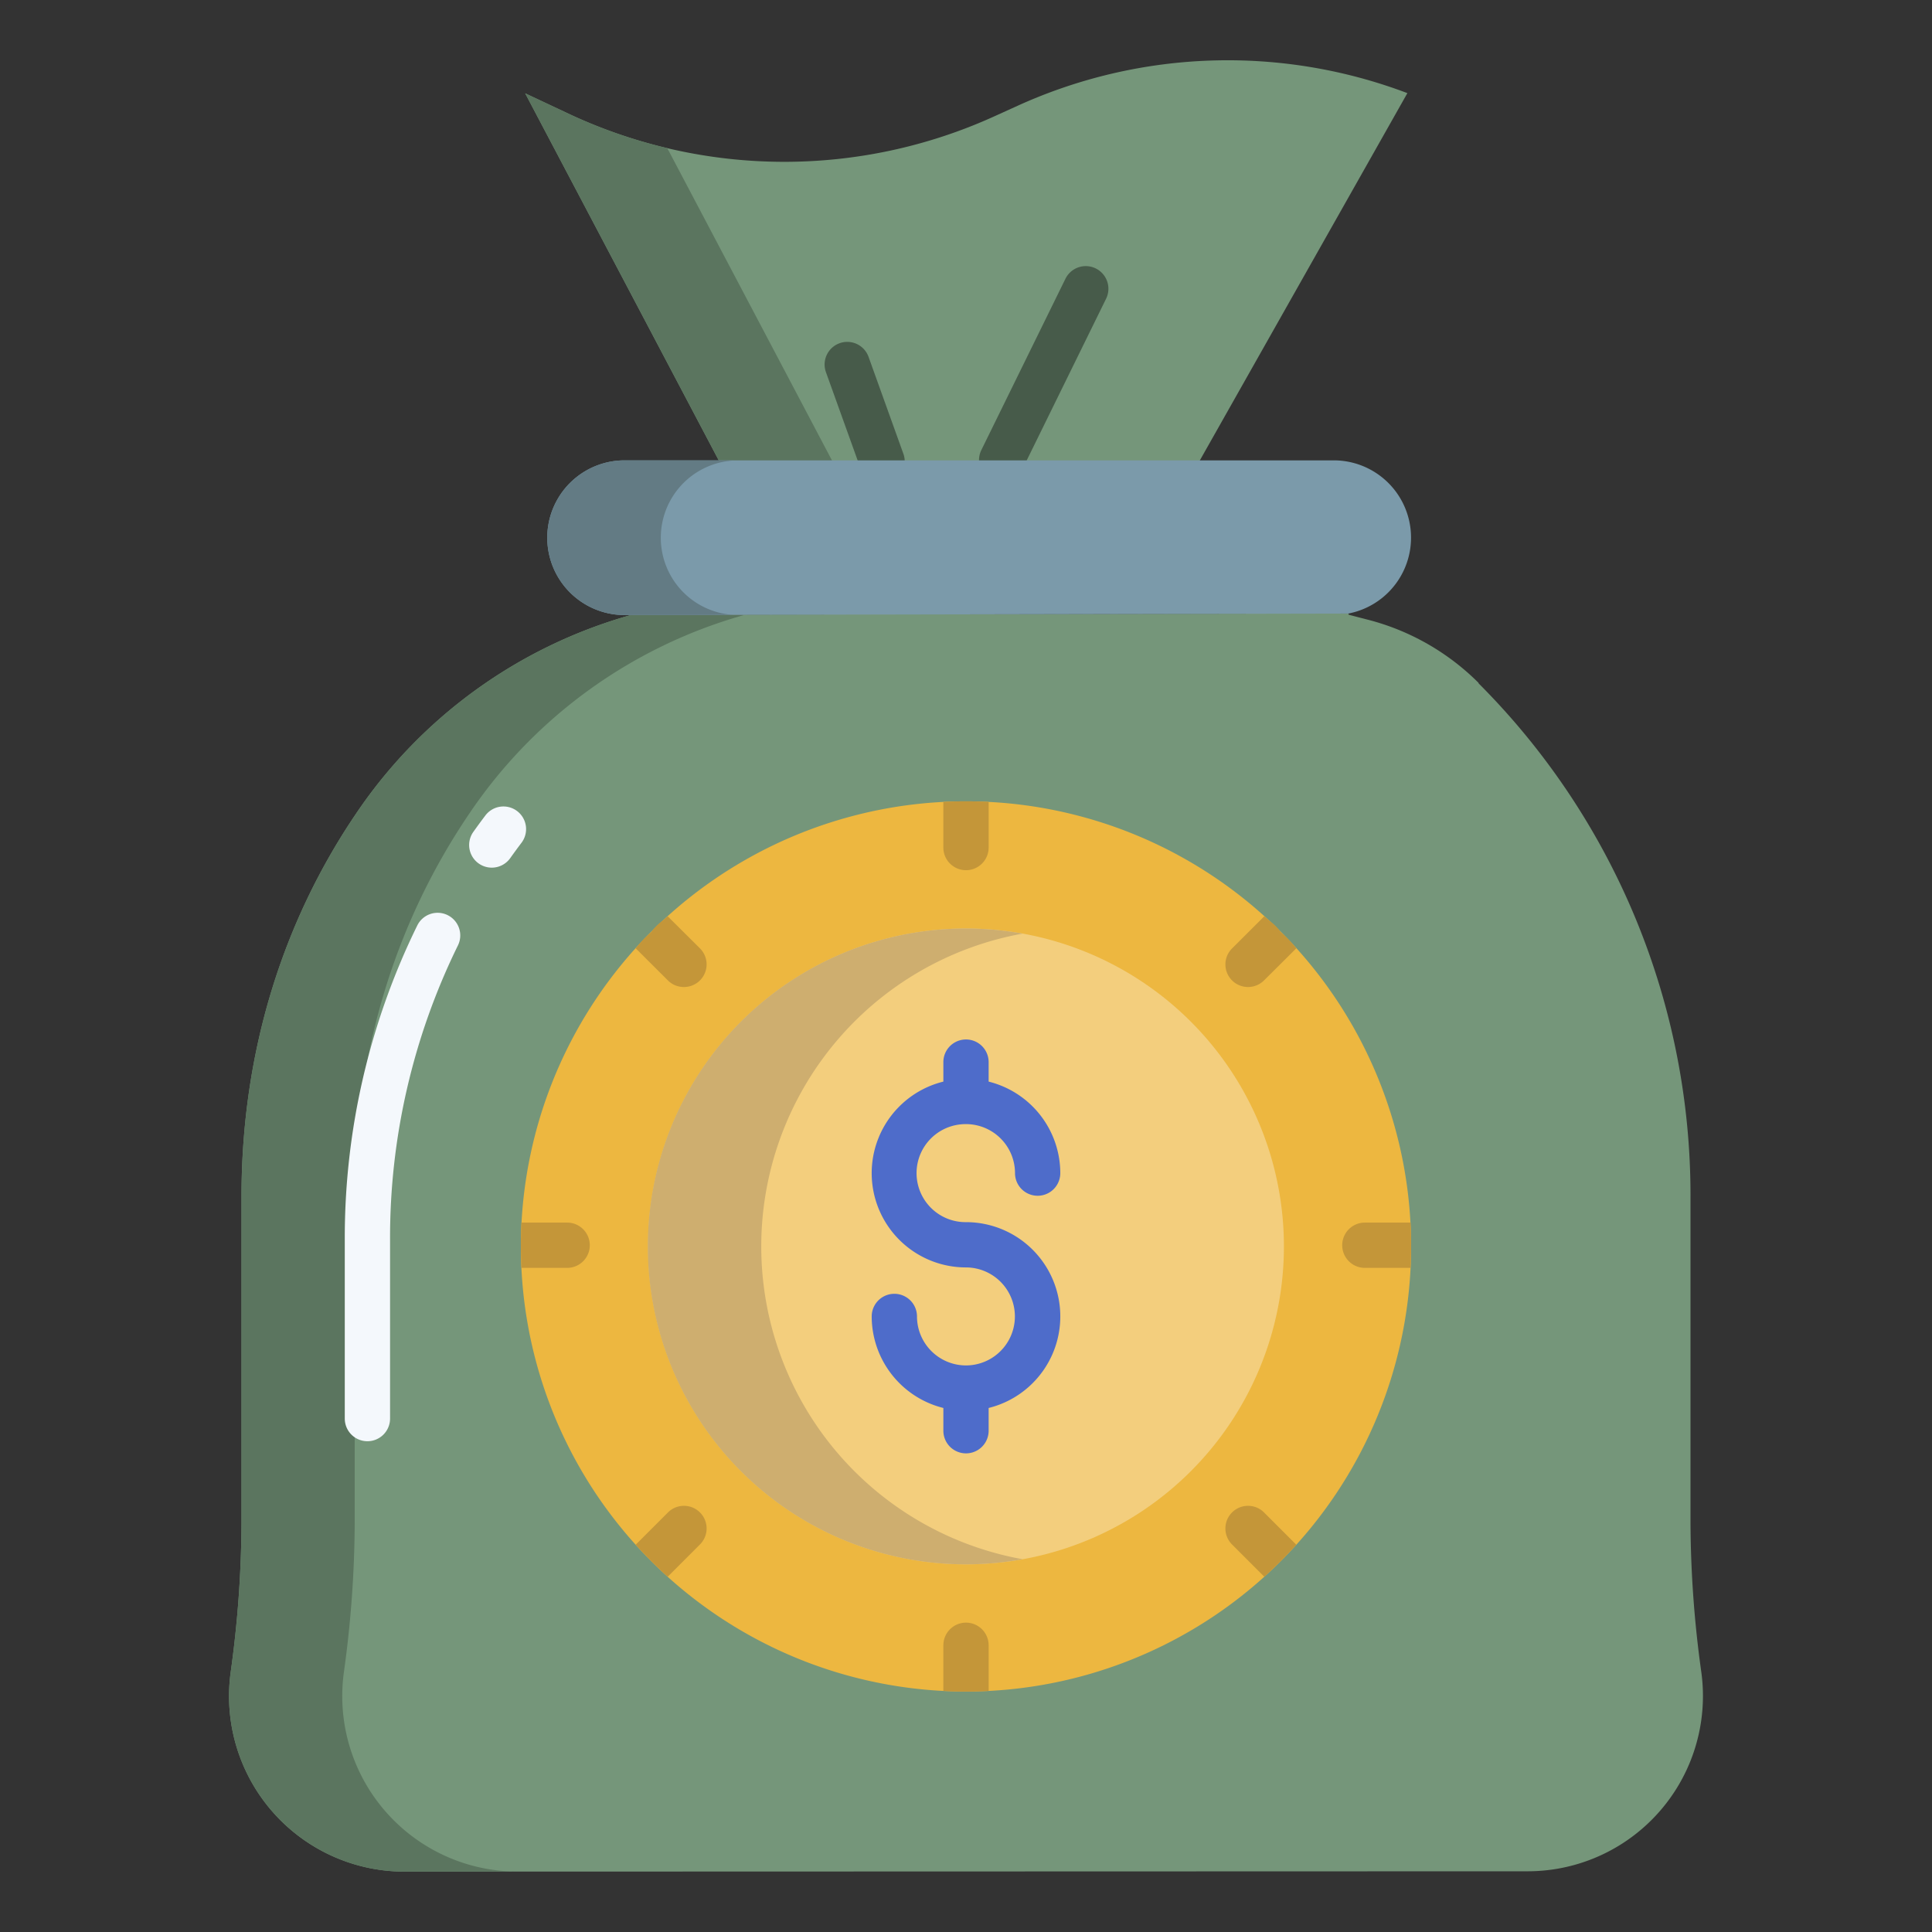 <svg id="Layer_1" height="512" viewBox="0 0 512 512" width="512" xmlns="http://www.w3.org/2000/svg" data-name="Layer 1"><rect x="0" y="0" width="512" height="512" fill="#333333" stroke="none"/><path d="m450.85 443.01a293.25 293.25 0 0 1 -2.85-39.19v-86.67a191.832 191.832 0 0 0 -56.15-136.05l-.035-.15a64.112 64.112 0 0 0 -29.268-16.71l-5.1-1.32-.147-.36-190.3.36v.12a130.4 130.4 0 0 0 -72.74 52.73c-19.33 28.58-30.26 63.03-30.26 101.38v86.55a293.072 293.072 0 0 1 -2.86 39.4 46.51 46.51 0 0 0 46.04 52.9l297.715-.09a46.459 46.459 0 0 0 45.955-52.9z" fill="#75967a"/><path d="m269.7 28.02-6.28 2.85a134.565 134.565 0 0 1 -112.23-.49l-12.015-5.65 51.825 98.27h126.41l55.56-98.32a134.544 134.544 0 0 0 -103.27 3.34z" fill="#75967a"/><path d="m256 448.27a117.952 117.952 0 0 1 -83.41-201.36h.01a117.934 117.934 0 0 1 166.8 0h.01a117.955 117.955 0 0 1 -83.41 201.36z" fill="#edb740"/><path d="m256 246.06a84.255 84.255 0 1 1 -84.26 84.25 84.259 84.259 0 0 1 84.26-84.25z" fill="#f3ce7d"/><path d="m167 163v.04a130.4 130.4 0 0 0 -72.74 52.73c-19.33 28.58-30.26 63.03-30.26 101.38v86.55a293.072 293.072 0 0 1 -2.86 39.4 46.51 46.51 0 0 0 46.04 52.9l29.67-.009a46.506 46.506 0 0 1 -45.71-52.891 293.072 293.072 0 0 0 2.86-39.4v-86.55c0-38.35 10.93-72.8 30.26-101.38a130.4 130.4 0 0 1 72.74-52.73v-.04z" fill="#5b755f"/><path d="m151.19 30.38-12.015-5.65 51.825 98.27h30l-44.166-83.747a134.467 134.467 0 0 1 -25.644-8.873z" fill="#5b755f"/><path d="m201.74 330.31a84.263 84.263 0 0 1 69.26-82.892 84.255 84.255 0 1 0 0 165.794 84.267 84.267 0 0 1 -69.26-82.902z" fill="#ceae6f"/><path d="m265.449 127.911a6 6 0 0 1 -5.381-8.646l22.284-45.386a6 6 0 0 1 10.772 5.289l-22.285 45.386a6 6 0 0 1 -5.39 3.357z" fill="#475b4a"/><path d="m233.764 128.3a6 6 0 0 1 -5.647-3.973l-9.217-25.652a6 6 0 1 1 11.293-4.057l9.216 25.648a6 6 0 0 1 -5.646 8.03z" fill="#475b4a"/><path d="m130.324 229.936a6 6 0 0 1 -4.884-9.478c1.029-1.447 2.089-2.893 3.152-4.3a6 6 0 1 1 9.572 7.236c-.992 1.313-1.983 2.665-2.945 4.017a5.992 5.992 0 0 1 -4.895 2.525z" fill="#f4f8fc"/><path d="m97.37 381.94a6 6 0 0 1 -6-6v-47.152a187.718 187.718 0 0 1 19.206-83.512 6 6 0 1 1 10.766 5.3 175.693 175.693 0 0 0 -17.972 78.178v47.186a6 6 0 0 1 -6 6z" fill="#f4f8fc"/><path d="m256 297.9a13 13 0 0 1 12.989 12.989 6 6 0 0 0 12 0 25.03 25.03 0 0 0 -18.989-24.251v-5.166a6 6 0 0 0 -12 0v5.166a24.987 24.987 0 0 0 6 49.244 12.986 12.986 0 0 1 .13 25.971c-.044 0-.086-.007-.13-.007s-.086.006-.13.007a13 13 0 0 1 -12.859-12.982 6 6 0 0 0 -12 0 25.028 25.028 0 0 0 18.989 24.255v6.031a6 6 0 0 0 12 0v-6.031a24.987 24.987 0 0 0 -6-49.244 12.989 12.989 0 1 1 0-25.977z" fill="#4e6cca"/><g fill="#c49639"><path d="m256 430.018a6 6 0 0 0 -6 6v12.1q2.981.15 6 .151t6-.151v-12.1a6 6 0 0 0 -6-6z"/><path d="m256 230.611a6 6 0 0 0 6-6v-12.1q-2.981-.15-6-.151t-6 .151v12.1a6 6 0 0 0 6 6z"/><path d="m373.809 324h-12.109a6 6 0 0 0 0 12h12.106c.1-2 .151-3.991.151-6s-.048-4-.148-6z"/><path d="m156.3 330a6 6 0 0 0 -6-6h-12.109c-.1 2-.151 3.985-.151 6s.051 4 .151 6h12.109a6 6 0 0 0 6-6z"/><path d="m326.5 259.813a6 6 0 0 0 8.485 0l8.555-8.509a30.62 30.62 0 0 0 -4.131-4.3h-.01c-1.414-2-2.866-2.835-4.35-4.176l-8.549 8.527a5.972 5.972 0 0 0 0 8.458z"/><path d="m185.5 400.815a6 6 0 0 0 -8.485 0l-8.556 8.556q2.013 2.225 4.132 4.349t4.355 4.135l8.554-8.555a6 6 0 0 0 0-8.485z"/><path d="m181.256 261.571a6 6 0 0 0 4.243-10.243l-8.549-8.5c-1.484 1.341-2.936 2.176-4.35 4.176h-.01a30.62 30.62 0 0 0 -4.131 4.3l8.555 8.532a5.959 5.959 0 0 0 4.242 1.735z"/><path d="m326.5 400.815a6 6 0 0 0 0 8.485l8.554 8.555q2.229-2.013 4.355-4.135t4.132-4.349l-8.556-8.556a6 6 0 0 0 -8.485 0z"/></g><path d="m353.55 122h-188.02a20.5 20.5 0 0 0 0 41l191.78-.4a20.483 20.483 0 0 0 -3.76-40.6z" fill="#7b9aaa"/><path d="m175.12 142.525a20.5 20.5 0 0 1 20.41-20.525h-30a20.5 20.5 0 0 0 0 41l28.818-.06a20.459 20.459 0 0 1 -19.228-20.415z" fill="#637b84"/></svg>